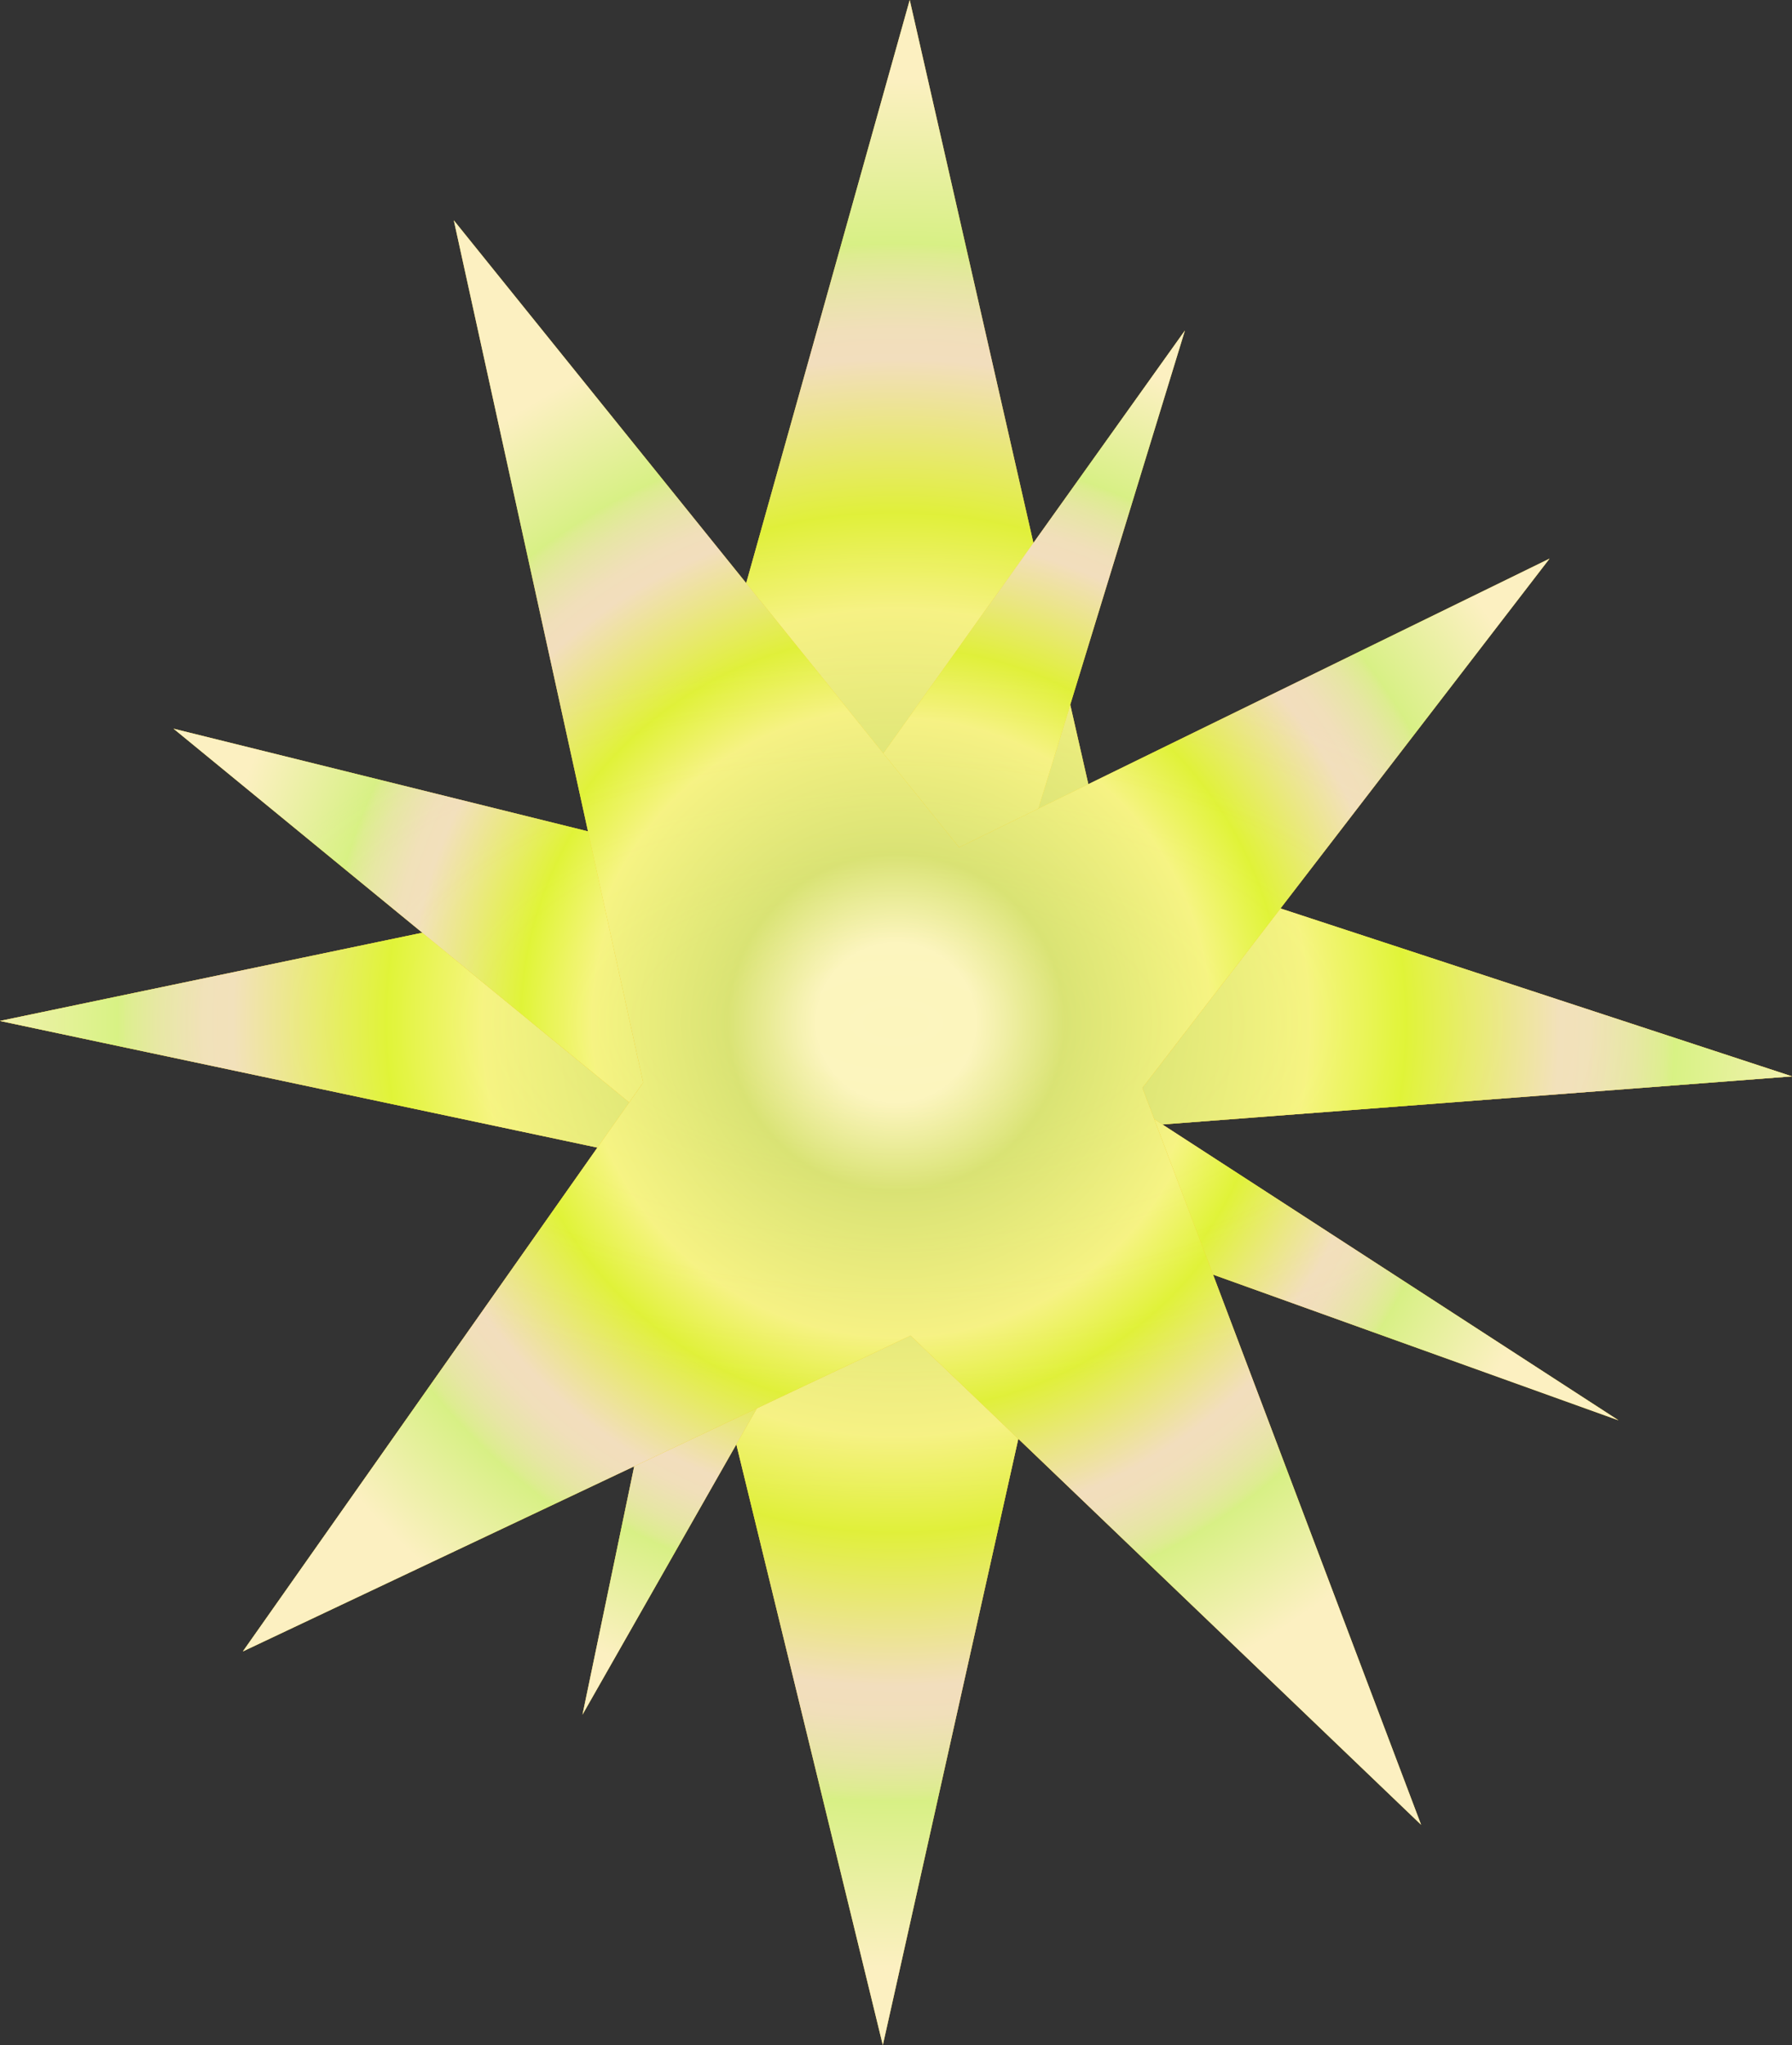 <svg xmlns="http://www.w3.org/2000/svg" xmlns:xlink="http://www.w3.org/1999/xlink" viewBox="0 0 333.08 380"><rect x="0" y="0" width="333.08" height="380" fill="#333333" stroke="none"/><defs><style>.cls-1{isolation:isolate;}.cls-2{fill:url(#linear-gradient);}.cls-3{fill:#f6dd23;}.cls-10,.cls-13,.cls-4,.cls-7{opacity:0.51;}.cls-10,.cls-11,.cls-13,.cls-14,.cls-4,.cls-5,.cls-7,.cls-8{mix-blend-mode:screen;}.cls-4{fill:url(#radial-gradient);}.cls-11,.cls-14,.cls-5,.cls-8{opacity:0.7;}.cls-5{fill:url(#radial-gradient-2);}.cls-6{fill:url(#linear-gradient-2);}.cls-7{fill:url(#radial-gradient-3);}.cls-8{fill:url(#radial-gradient-4);}.cls-9{fill:url(#linear-gradient-3);}.cls-10{fill:url(#radial-gradient-5);}.cls-11{fill:url(#radial-gradient-6);}.cls-12{fill:url(#linear-gradient-4);}.cls-13{fill:url(#radial-gradient-7);}.cls-14{fill:url(#radial-gradient-8);}</style><linearGradient id="linear-gradient" x1="375.41" y1="857" x2="375.41" y2="477" gradientUnits="userSpaceOnUse"><stop offset="0" stop-color="#f6e134" stop-opacity="0.22"/><stop offset="0.5" stop-color="#f0b044"/><stop offset="0.55" stop-color="#f1bb40" stop-opacity="0.8"/><stop offset="0.6" stop-color="#f3c53d" stop-opacity="0.62"/><stop offset="0.65" stop-color="#f4ce3a" stop-opacity="0.47"/><stop offset="0.71" stop-color="#f5d538" stop-opacity="0.35"/><stop offset="0.77" stop-color="#f5da36" stop-opacity="0.25"/><stop offset="0.83" stop-color="#f6de35" stop-opacity="0.18"/><stop offset="0.9" stop-color="#f6e034" stop-opacity="0.14"/><stop offset="1" stop-color="#f6e134" stop-opacity="0.13"/></linearGradient><radialGradient id="radial-gradient" cx="375.41" cy="667" r="178.66" gradientTransform="translate(0 333.5) scale(1 0.5)" gradientUnits="userSpaceOnUse"><stop offset="0" stop-color="#f6e134" stop-opacity="0"/><stop offset="0.12" stop-color="#f6dd35" stop-opacity="0.05"/><stop offset="0.35" stop-color="#f4d438" stop-opacity="0.19"/><stop offset="0.65" stop-color="#f2c43d" stop-opacity="0.41"/><stop offset="1" stop-color="#f0b044" stop-opacity="0.7"/></radialGradient><radialGradient id="radial-gradient-2" cx="375.41" cy="667" r="178.66" gradientUnits="userSpaceOnUse"><stop offset="0.11" stop-color="#fff"/><stop offset="0.23" stop-color="#cee696"/><stop offset="0.43" stop-color="#f7ffaa"/><stop offset="0.53" stop-color="#d8ff3f"/><stop offset="0.69" stop-color="#f2e6fa"/><stop offset="0.72" stop-color="#f0e7f6"/><stop offset="0.74" stop-color="#eaebea"/><stop offset="0.77" stop-color="#e1f1d6"/><stop offset="0.8" stop-color="#d4faba"/><stop offset="0.81" stop-color="#cfa"/><stop offset="0.98" stop-color="#fff"/></radialGradient><linearGradient id="linear-gradient-2" x1="375.41" y1="795.59" x2="375.41" y2="538.41" xlink:href="#linear-gradient"/><radialGradient id="radial-gradient-3" cx="375.41" r="131.47" xlink:href="#radial-gradient"/><radialGradient id="radial-gradient-4" cx="375.41" r="131.47" xlink:href="#radial-gradient-2"/><linearGradient id="linear-gradient-3" x1="375.41" y1="816.06" x2="375.41" y2="517.94" xlink:href="#linear-gradient"/><radialGradient id="radial-gradient-5" cx="375.41" r="135.96" xlink:href="#radial-gradient"/><radialGradient id="radial-gradient-6" cx="375.41" r="135.96" xlink:href="#radial-gradient-2"/><linearGradient id="linear-gradient-4" x1="375.41" y1="667" x2="375.41" y2="667" xlink:href="#linear-gradient"/><radialGradient id="radial-gradient-7" cx="375.41" r="0" xlink:href="#radial-gradient"/><radialGradient id="radial-gradient-8" cx="375.41" r="0" xlink:href="#radial-gradient-2"/></defs><title>star</title><g class="cls-1"><g id="Layer_1" data-name="Layer 1"><path class="cls-2" d="M377.95,477l36,158,128,42-131,10-38,170-40-164L208.86,666.7,331.95,641Z" transform="translate(-208.86 -477)"/><path class="cls-3" d="M377.95,477l36,158,128,42-131,10-38,170-40-164L208.86,666.7,331.95,641Z" transform="translate(-208.86 -477)"/><path class="cls-4" d="M377.95,477l36,158,128,42-131,10-38,170-40-164L208.86,666.7,331.95,641Z" transform="translate(-208.86 -477)"/><path class="cls-5" d="M377.95,477l36,158,128,42-131,10-38,170-40-164L208.86,666.7,331.95,641Z" transform="translate(-208.86 -477)"/><path class="cls-6" d="M241.12,612.4,356,640.85,429.1,538.41,390.68,663.74l119,77.16-134-48.14L317.13,795.59l21.51-103.24Z" transform="translate(-208.86 -477)"/><path class="cls-3" d="M241.12,612.4,356,640.85,429.1,538.41,390.68,663.74l119,77.16-134-48.14L317.13,795.59l21.51-103.24Z" transform="translate(-208.86 -477)"/><path class="cls-7" d="M241.12,612.4,356,640.85,429.1,538.41,390.68,663.74l119,77.16-134-48.14L317.13,795.59l21.51-103.24Z" transform="translate(-208.86 -477)"/><path class="cls-8" d="M241.12,612.4,356,640.85,429.1,538.41,390.68,663.74l119,77.16-134-48.14L317.13,795.59l21.51-103.24Z" transform="translate(-208.86 -477)"/><path class="cls-9" d="M473,816.06l-94.89-90.9L254,783.85l74.41-105.7L293.21,517.94l93.92,116.51,109.74-53.65-75.67,98.34Z" transform="translate(-208.86 -477)"/><path class="cls-3" d="M473,816.06l-94.89-90.9L254,783.85l74.41-105.7L293.21,517.94l93.92,116.51,109.74-53.65-75.67,98.34Z" transform="translate(-208.86 -477)"/><path class="cls-10" d="M473,816.06l-94.89-90.9L254,783.85l74.41-105.7L293.21,517.94l93.92,116.51,109.74-53.65-75.67,98.34Z" transform="translate(-208.86 -477)"/><path class="cls-11" d="M473,816.06l-94.89-90.9L254,783.85l74.41-105.7L293.21,517.94l93.92,116.51,109.74-53.65-75.67,98.34Z" transform="translate(-208.86 -477)"/><path class="cls-12" d="M375.41,667" transform="translate(-208.86 -477)"/><path class="cls-3" d="M375.41,667" transform="translate(-208.86 -477)"/><path class="cls-13" d="M375.41,667" transform="translate(-208.86 -477)"/><path class="cls-14" d="M375.41,667" transform="translate(-208.86 -477)"/><path class="cls-12" d="M375.41,667" transform="translate(-208.86 -477)"/><path class="cls-3" d="M375.41,667" transform="translate(-208.86 -477)"/><path class="cls-13" d="M375.41,667" transform="translate(-208.86 -477)"/><path class="cls-14" d="M375.41,667" transform="translate(-208.86 -477)"/></g></g></svg>